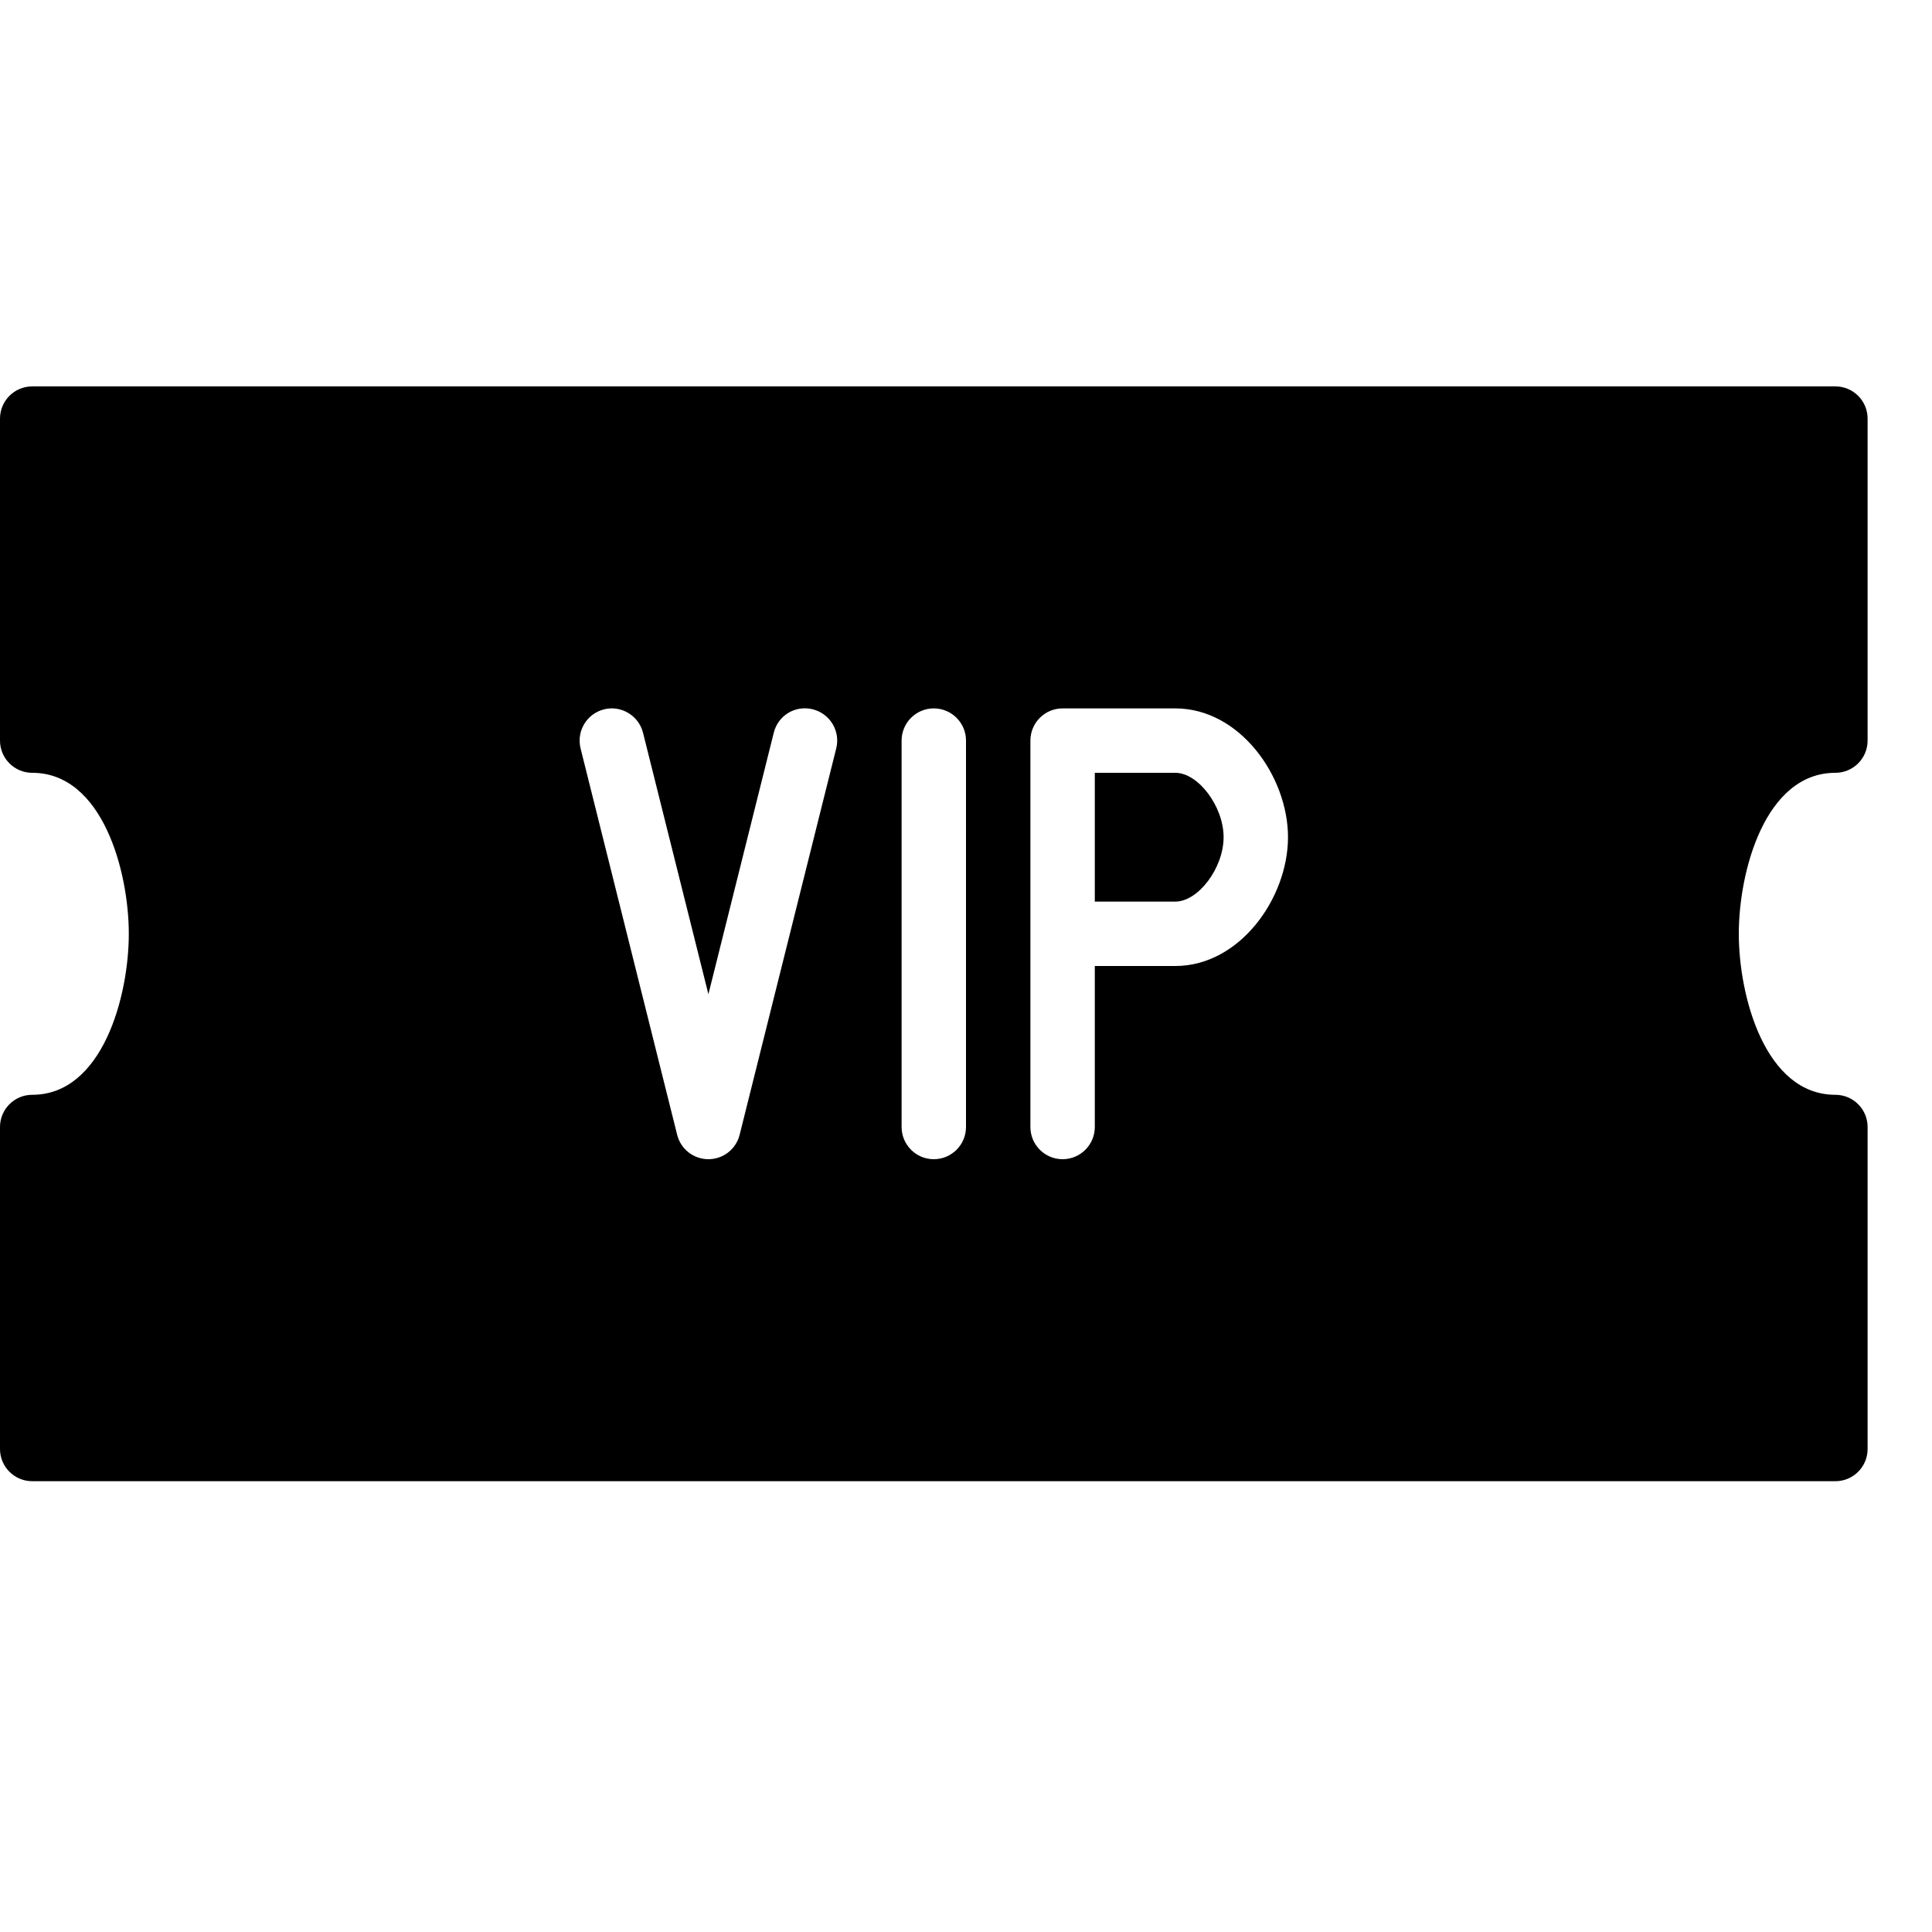 <?xml version="1.0" encoding="iso-8859-1"?>
<!-- Generator: Adobe Illustrator 19.2.1, SVG Export Plug-In . SVG Version: 6.00 Build 0)  -->
<svg version="1.1" xmlns="http://www.w3.org/2000/svg" xmlns:xlink="http://www.w3.org/1999/xlink" x="0px" y="0px"
	 viewBox="0 0 30 30" style="enable-background:new 0 0 30 30;" xml:space="preserve">
<g id="Event">
</g>
<g id="Event_2">
</g>
<g id="Add_Event">
</g>
<g id="Remove_Event">
</g>
<g id="Event_Reminder">
</g>
<g id="Wine_Glass">
</g>
<g id="Toast">
</g>
<g id="Champagne">
</g>
<g id="Champagne_Open">
</g>
<g id="Alcohol_Drink">
</g>
<g id="Beer_Glass">
</g>
<g id="Party_Cake">
</g>
<g id="Pizza_Food">
</g>
<g id="Disco_Ball">
</g>
<g id="Equalizer">
</g>
<g id="DJ">
</g>
<g id="Tent">
</g>
<g id="Firework_1">
</g>
<g id="Firework_2">
</g>
<g id="Party_Glasses">
</g>
<g id="Barbeque">
</g>
<g id="Horn">
</g>
<g id="Speaker">
</g>
<g id="VIP">
</g>
<g id="Event_Ticket">
</g>
<g id="VIP_Ticket">
	<g>
		<path d="M18.25,12H17v2h1.25c0.357,0,0.75-0.523,0.75-1S18.607,12,18.25,12z"/>
		<path d="M28.5,12c0.276,0,0.5-0.224,0.5-0.5v-5C29,6.224,28.776,6,28.5,6h-28C0.224,6,0,6.224,0,6.5v5C0,11.776,0.224,12,0.5,12
			C1.593,12,2,13.533,2,14.5S1.593,17,0.5,17C0.224,17,0,17.224,0,17.5v5C0,22.776,0.224,23,0.5,23h28c0.276,0,0.5-0.224,0.5-0.5v-5
			c0-0.276-0.224-0.5-0.5-0.5c-1.093,0-1.5-1.533-1.5-2.5S27.407,12,28.5,12z M12.985,11.621l-1.5,6C11.43,17.844,11.229,18,11,18
			s-0.43-0.156-0.485-0.379l-1.5-6c-0.066-0.268,0.096-0.539,0.364-0.606c0.263-0.068,0.539,0.095,0.606,0.364L11,15.438l1.015-4.06
			c0.066-0.269,0.335-0.432,0.606-0.364C12.89,11.082,13.052,11.354,12.985,11.621z M15,17.5c0,0.276-0.224,0.5-0.5,0.5
			S14,17.776,14,17.5v-6c0-0.276,0.224-0.5,0.5-0.5s0.5,0.224,0.5,0.5V17.5z M18.25,15H17v2.5c0,0.276-0.224,0.5-0.5,0.5
			S16,17.776,16,17.5v-6c0-0.276,0.224-0.5,0.5-0.5h1.75c1.002,0,1.75,1.056,1.75,2S19.252,15,18.25,15z"/>
	</g>
</g>
<g id="Popcorn">
</g>
<g id="Cord">
</g>
<g id="Invitation_1">
</g>
<g id="Invitation_2">
</g>
</svg>
